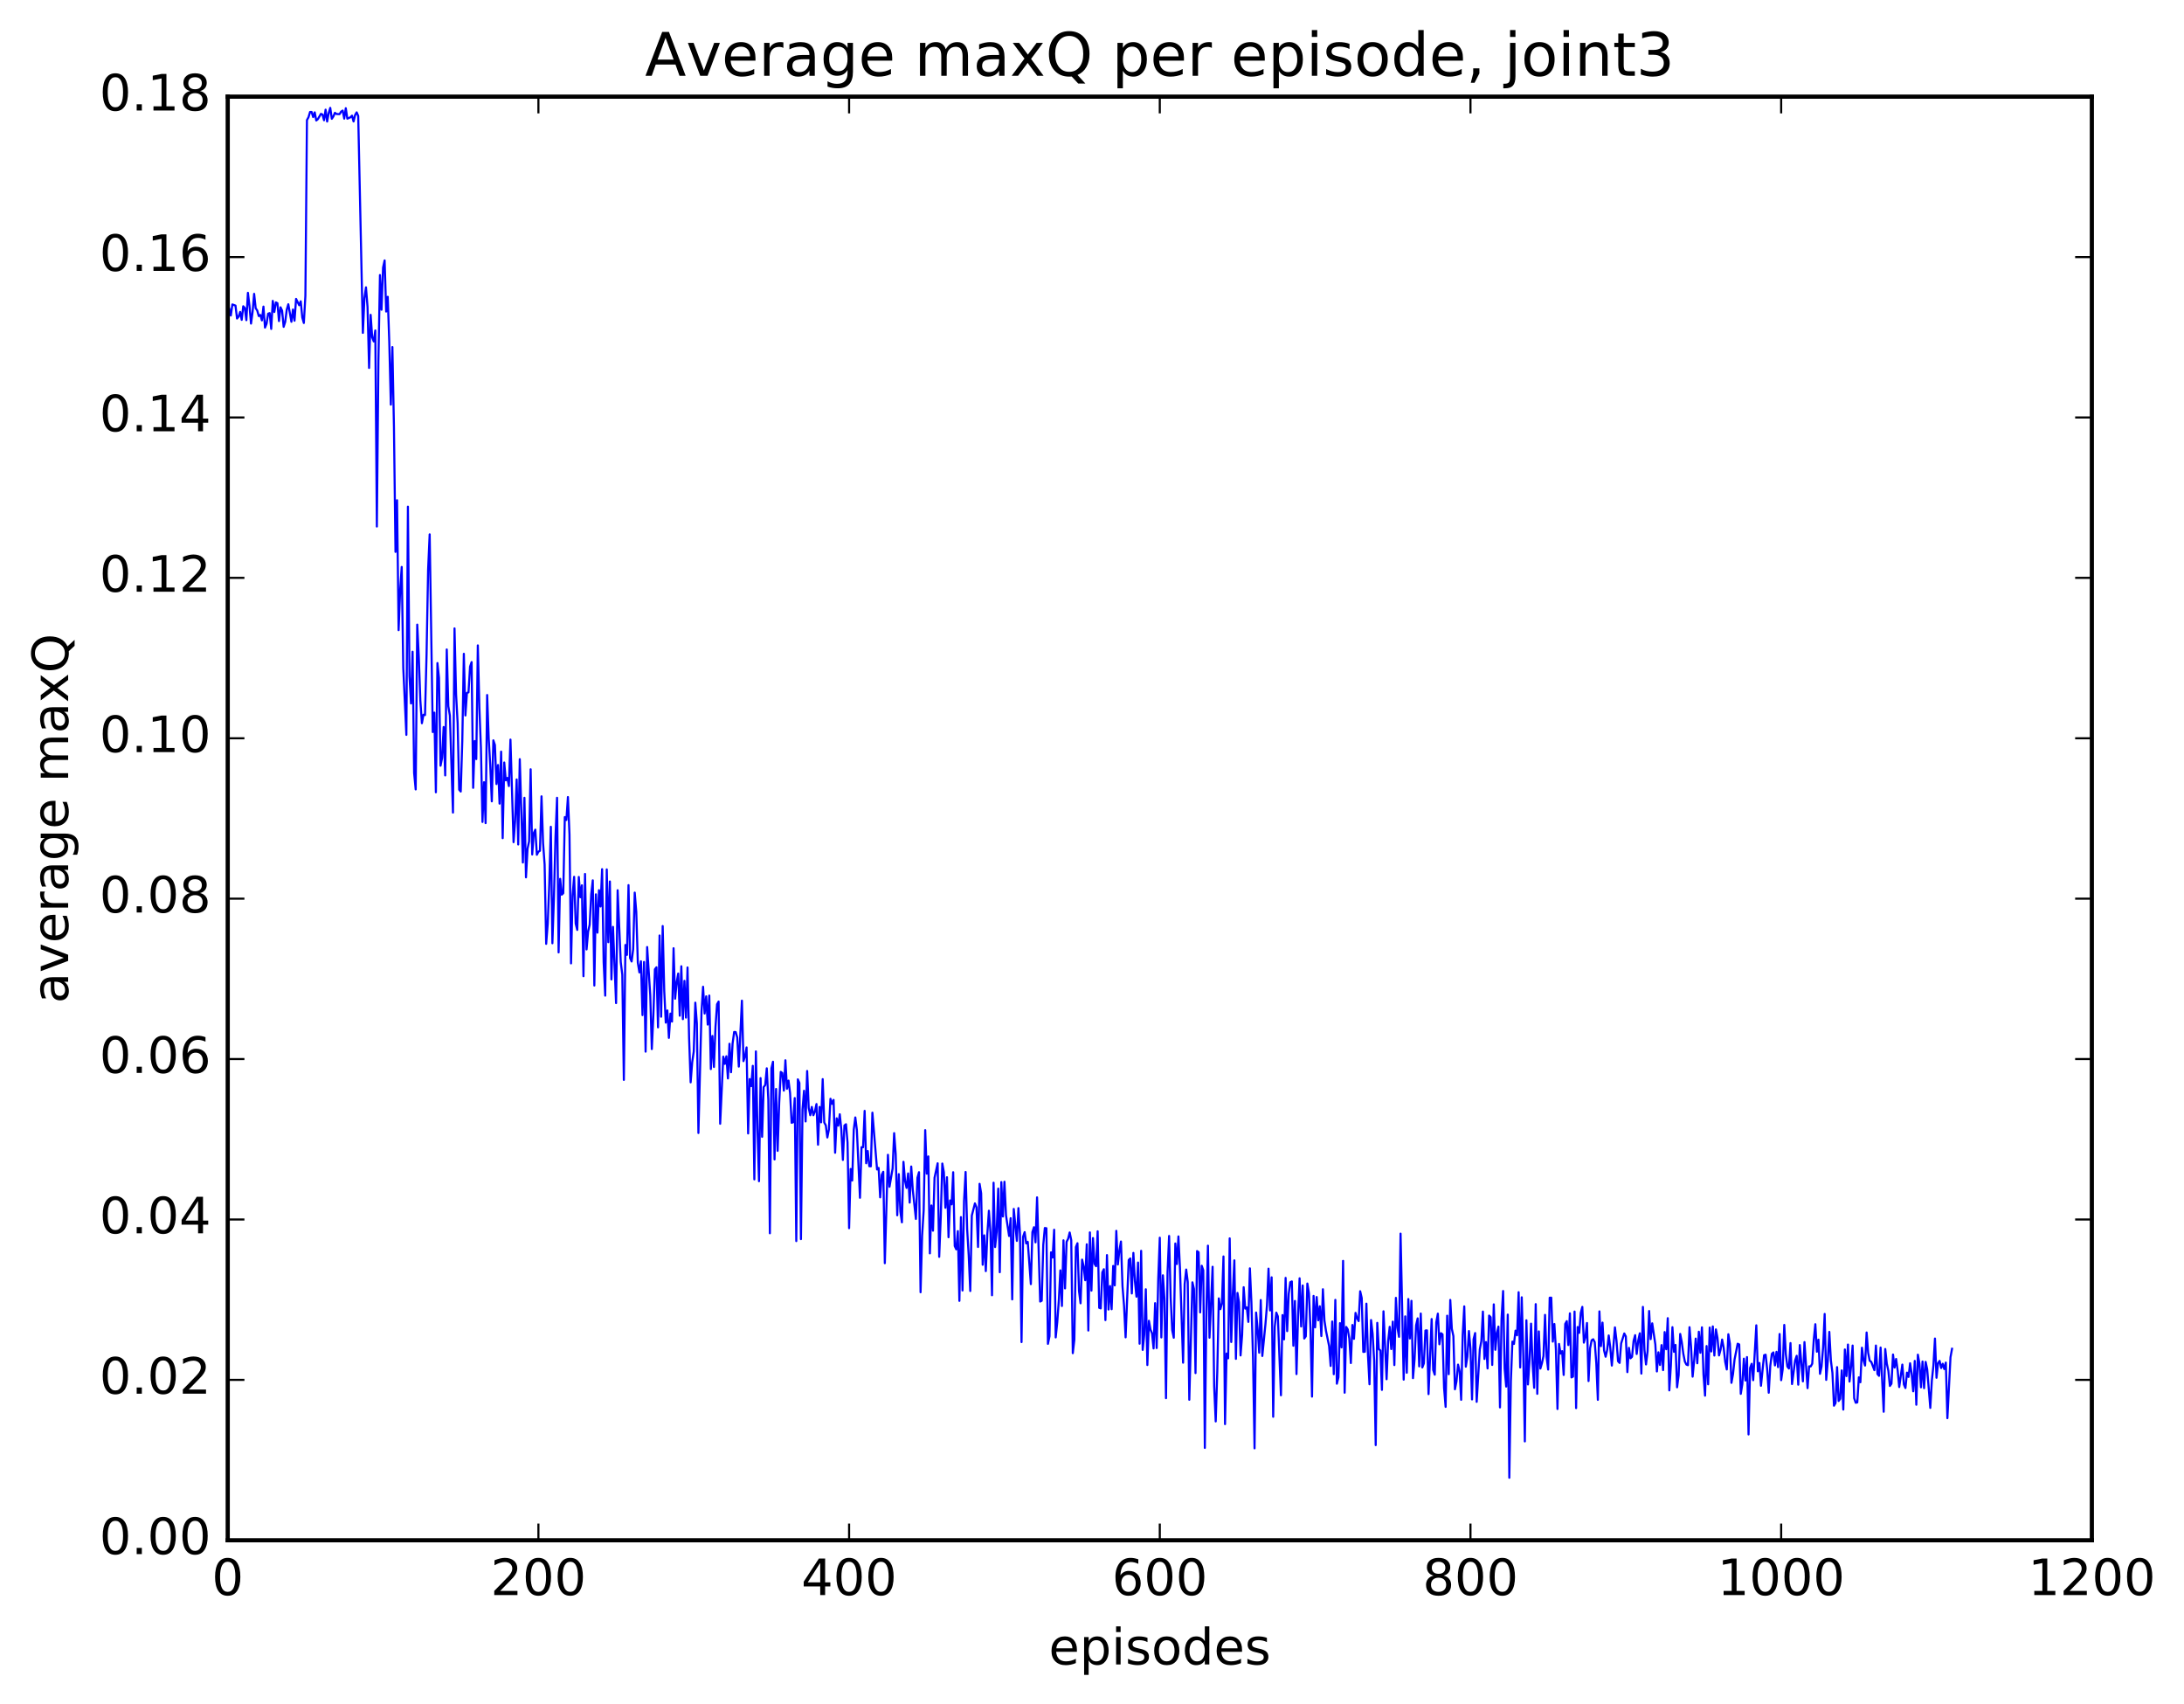 <?xml version="1.0" encoding="utf-8" standalone="no"?>
<!DOCTYPE svg PUBLIC "-//W3C//DTD SVG 1.1//EN"
  "http://www.w3.org/Graphics/SVG/1.1/DTD/svg11.dtd">
<!-- Created with matplotlib (http://matplotlib.org/) -->
<svg height="408pt" version="1.1" viewBox="0 0 523 408" width="523pt" xmlns="http://www.w3.org/2000/svg" xmlns:xlink="http://www.w3.org/1999/xlink">
 <defs>
  <style type="text/css">
*{stroke-linecap:butt;stroke-linejoin:round;stroke-miterlimit:100000;}
  </style>
 </defs>
 <g id="figure_1">
  <g id="patch_1">
   <path d="M 0 408.169 
L 523.403 408.169 
L 523.403 0 
L 0 0 
z
" style="fill:#ffffff;"/>
  </g>
  <g id="axes_1">
   <g id="patch_2">
    <path d="M 54.532 368.742 
L 500.933 368.742 
L 500.933 23.142 
L 54.532 23.142 
z
" style="fill:#ffffff;"/>
   </g>
   <g id="line2d_1">
    <path clip-path="url(#pa108e43a5f)" d="M 54.904 73.912 
L 55.276 75.532 
L 55.648 72.883 
L 56.392 73.156 
L 56.764 76.255 
L 57.136 75.814 
L 57.508 74.673 
L 57.88 76.576 
L 58.252 73.318 
L 58.624 73.743 
L 58.996 76.65 
L 59.368 70.104 
L 59.74 73.207 
L 60.112 77.465 
L 60.484 74.687 
L 60.856 70.346 
L 61.228 73.783 
L 61.6 74.338 
L 61.972 75.668 
L 62.344 75.403 
L 62.717 76.7 
L 63.089 73.399 
L 63.461 78.427 
L 63.833 77.501 
L 64.204 75.093 
L 64.576 74.96 
L 64.948 78.741 
L 65.32 72.034 
L 65.692 74.692 
L 66.064 72.397 
L 66.436 72.587 
L 66.808 76.865 
L 67.18 73.569 
L 67.552 74.369 
L 67.924 78.247 
L 68.296 77.068 
L 68.668 74.137 
L 69.04 72.842 
L 69.784 77.038 
L 70.156 74.097 
L 70.528 76.78 
L 70.9 71.559 
L 71.644 73.071 
L 72.016 72.136 
L 72.388 76.012 
L 72.76 77.322 
L 73.132 70.798 
L 73.504 28.748 
L 73.876 28.072 
L 74.249 26.807 
L 74.621 26.804 
L 74.993 28.022 
L 75.365 26.899 
L 75.737 28.847 
L 76.109 28.534 
L 76.853 27.26 
L 77.225 27.421 
L 77.597 28.788 
L 77.969 26.253 
L 78.341 29.095 
L 78.713 27.071 
L 79.085 25.825 
L 79.457 28.438 
L 79.829 27.887 
L 80.201 27.005 
L 80.573 27.291 
L 81.317 27.326 
L 81.689 26.72 
L 82.061 26.471 
L 82.433 28.399 
L 82.805 25.91 
L 83.177 28.41 
L 83.921 28.078 
L 84.293 27.69 
L 84.665 29.084 
L 85.037 27.528 
L 85.409 26.898 
L 85.781 27.747 
L 86.897 79.691 
L 87.269 71.372 
L 87.641 68.787 
L 88.013 73.482 
L 88.385 88.084 
L 88.757 75.371 
L 89.129 80.76 
L 89.501 81.742 
L 89.873 79.109 
L 90.245 126.05 
L 90.617 86.438 
L 90.989 65.845 
L 91.361 74.155 
L 91.733 64.057 
L 92.105 62.346 
L 92.477 74.586 
L 92.849 71.05 
L 93.221 81.908 
L 93.593 96.868 
L 93.965 83.087 
L 94.337 102.096 
L 94.709 132.122 
L 95.081 119.752 
L 95.453 150.861 
L 95.825 141.296 
L 96.197 135.725 
L 96.569 159.866 
L 97.312 175.925 
L 97.684 121.294 
L 98.056 161.843 
L 98.428 168.408 
L 98.8 156.029 
L 99.172 185.065 
L 99.544 188.988 
L 99.916 149.533 
L 100.288 157.224 
L 100.66 167.711 
L 101.032 173.141 
L 101.404 171.104 
L 101.776 171.188 
L 102.148 156.684 
L 102.52 136.332 
L 102.892 127.921 
L 103.636 175.252 
L 104.008 170.601 
L 104.38 189.674 
L 104.752 158.733 
L 105.124 162.294 
L 105.496 183.312 
L 105.868 181.437 
L 106.24 174.04 
L 106.612 185.631 
L 106.984 155.483 
L 107.356 169.052 
L 107.728 171.282 
L 108.472 194.528 
L 108.844 150.441 
L 109.216 166.232 
L 109.588 173.079 
L 109.96 189.057 
L 110.332 189.496 
L 110.704 177.398 
L 111.076 156.522 
L 111.448 171.282 
L 111.82 165.877 
L 112.192 165.748 
L 112.564 159.597 
L 112.936 158.5 
L 113.308 188.61 
L 113.68 177.409 
L 114.052 181.729 
L 114.424 154.509 
L 114.796 169.361 
L 115.168 179.047 
L 115.54 196.776 
L 115.912 187.255 
L 116.284 197.06 
L 116.656 166.386 
L 117.028 176.737 
L 117.4 183.216 
L 117.772 191.841 
L 118.144 177.238 
L 118.516 178.366 
L 118.888 187.702 
L 119.26 183.139 
L 119.632 192.39 
L 120.004 179.945 
L 120.376 200.658 
L 120.749 182.546 
L 121.121 186.807 
L 121.493 186.233 
L 121.865 188.181 
L 122.237 177.06 
L 122.981 201.619 
L 123.353 196.545 
L 123.725 186.602 
L 124.097 202.17 
L 124.469 181.746 
L 125.213 206.483 
L 125.585 190.99 
L 125.957 210.037 
L 126.329 203.185 
L 126.701 201.428 
L 127.073 184.168 
L 127.445 204.56 
L 127.817 199.452 
L 128.189 198.624 
L 128.56 204.629 
L 128.933 203.903 
L 129.304 203.677 
L 129.677 190.642 
L 130.048 201.807 
L 130.421 206.989 
L 130.792 225.96 
L 131.165 221.126 
L 131.536 211.581 
L 131.909 197.934 
L 132.28 225.819 
L 132.653 214.806 
L 133.024 200.355 
L 133.397 190.988 
L 133.768 228.006 
L 134.141 210.396 
L 134.512 214.185 
L 134.885 213.837 
L 135.256 195.609 
L 135.629 196.306 
L 136 190.811 
L 136.373 199.757 
L 136.744 230.634 
L 137.117 214.357 
L 137.488 209.914 
L 137.861 221.109 
L 138.232 222.623 
L 138.605 209.945 
L 138.976 214.808 
L 139.349 211.944 
L 139.72 233.705 
L 140.093 209.226 
L 140.464 227.295 
L 140.837 223.046 
L 141.208 221.377 
L 141.581 214.086 
L 141.952 210.753 
L 142.325 235.935 
L 142.696 214.106 
L 143.069 223.277 
L 143.44 213.111 
L 143.812 217.016 
L 144.185 208.079 
L 144.556 230.343 
L 144.929 238.357 
L 145.3 208.136 
L 145.673 225.561 
L 146.044 211.025 
L 146.417 234.47 
L 146.788 221.895 
L 147.532 240.143 
L 147.905 213.124 
L 148.649 230.296 
L 149.02 233.342 
L 149.393 258.523 
L 149.764 226.225 
L 150.137 228.597 
L 150.508 211.898 
L 150.881 229.346 
L 151.252 230.182 
L 151.625 227.225 
L 151.996 213.691 
L 152.369 218.315 
L 152.74 230.47 
L 153.113 232.795 
L 153.484 230.133 
L 153.857 243.018 
L 154.228 230.288 
L 154.601 251.766 
L 154.972 226.719 
L 155.716 238.251 
L 156.089 251.149 
L 156.46 243.016 
L 156.833 232.05 
L 157.204 231.569 
L 157.577 245.953 
L 157.948 223.957 
L 158.321 243.403 
L 158.692 221.694 
L 159.065 237.221 
L 159.436 244.817 
L 159.809 241.903 
L 160.18 248.469 
L 160.553 242.656 
L 160.924 244.574 
L 161.297 227.009 
L 161.668 239.086 
L 162.041 235.162 
L 162.412 233.067 
L 162.785 243.162 
L 163.156 231.326 
L 163.529 243.987 
L 163.9 234.817 
L 164.273 243.615 
L 164.644 231.612 
L 165.017 248.536 
L 165.388 259.113 
L 165.761 254.263 
L 166.132 251.731 
L 166.505 240.039 
L 166.876 245.032 
L 167.249 271.237 
L 167.993 242.119 
L 168.364 236.231 
L 168.737 242.641 
L 169.108 238.523 
L 169.481 245.286 
L 169.852 238.341 
L 170.225 255.936 
L 170.596 248.013 
L 170.969 255.436 
L 171.34 245.809 
L 171.713 240.423 
L 172.084 239.778 
L 172.457 269.027 
L 173.201 252.96 
L 173.572 254.699 
L 173.945 252.873 
L 174.316 258.178 
L 174.689 249.883 
L 175.06 256.693 
L 175.433 249.809 
L 175.804 247.054 
L 176.177 247.076 
L 176.548 248.39 
L 176.921 255.343 
L 177.665 239.559 
L 178.036 254.036 
L 178.409 252.835 
L 178.78 250.749 
L 179.153 271.35 
L 179.524 258.329 
L 179.897 260.026 
L 180.268 255.16 
L 180.641 282.349 
L 181.012 251.706 
L 181.385 270.096 
L 181.756 282.784 
L 182.129 258.098 
L 182.5 272.154 
L 182.873 260.26 
L 183.244 259.769 
L 183.617 255.751 
L 183.988 263.267 
L 184.361 295.243 
L 184.732 255.767 
L 185.105 254.181 
L 185.476 277.57 
L 185.849 260.697 
L 186.22 275.516 
L 186.593 264.028 
L 186.964 256.617 
L 187.337 256.883 
L 187.708 261.098 
L 188.081 253.831 
L 188.452 260.649 
L 188.825 258.693 
L 189.196 261.672 
L 189.569 268.806 
L 189.94 268.658 
L 190.312 262.883 
L 190.685 297.118 
L 191.056 258.394 
L 191.429 259.252 
L 191.8 296.644 
L 192.173 265.602 
L 192.544 261.128 
L 192.917 268.476 
L 193.288 256.397 
L 193.661 265.227 
L 194.032 266.984 
L 194.405 265.002 
L 194.776 266.983 
L 195.149 266.05 
L 195.52 264.306 
L 195.893 274.044 
L 196.264 264.999 
L 196.637 268.684 
L 197.008 258.344 
L 197.381 268.717 
L 197.752 269.417 
L 198.125 272.312 
L 198.496 270.402 
L 198.869 263.045 
L 199.24 264.268 
L 199.613 263.322 
L 199.984 275.969 
L 200.357 267.722 
L 200.728 269.486 
L 201.101 266.758 
L 201.472 270.453 
L 201.845 277.688 
L 202.216 269.438 
L 202.589 269.14 
L 202.96 273.529 
L 203.333 294.026 
L 203.704 279.853 
L 204.077 282.619 
L 204.448 270.449 
L 204.821 267.516 
L 205.192 270.518 
L 205.936 286.747 
L 206.309 274.64 
L 206.68 274.65 
L 207.053 265.943 
L 207.424 278.484 
L 207.797 275.548 
L 208.168 279.186 
L 208.541 279.218 
L 208.912 266.375 
L 210.029 279.972 
L 210.4 279.597 
L 210.773 286.645 
L 211.144 281.264 
L 211.517 280.522 
L 211.888 302.41 
L 212.632 276.459 
L 213.005 284.112 
L 213.749 279.758 
L 214.12 271.276 
L 214.493 276.334 
L 214.864 290.938 
L 215.237 281.092 
L 215.608 290.062 
L 215.981 292.63 
L 216.352 278.141 
L 216.725 282.687 
L 217.096 284.396 
L 217.469 280.922 
L 217.84 287.905 
L 218.213 279.266 
L 218.584 284.865 
L 219.328 291.812 
L 219.701 281.966 
L 220.072 280.62 
L 220.445 309.368 
L 220.816 295.841 
L 221.189 289.853 
L 221.56 270.554 
L 221.933 280.984 
L 222.304 276.844 
L 222.677 300.054 
L 223.048 288.585 
L 223.421 294.63 
L 223.792 281.959 
L 224.536 278.493 
L 224.909 300.889 
L 225.28 291.439 
L 225.653 278.547 
L 226.024 280.624 
L 226.397 289.141 
L 226.768 281.827 
L 227.141 296.195 
L 227.512 287.385 
L 227.885 288.322 
L 228.256 280.629 
L 228.629 298.298 
L 229 299.102 
L 229.373 294.732 
L 229.744 311.426 
L 230.117 291.378 
L 230.488 308.943 
L 230.861 287.478 
L 231.232 280.567 
L 231.605 294.291 
L 231.976 300.547 
L 232.349 309.068 
L 232.72 291.014 
L 233.464 288.094 
L 233.837 289.036 
L 234.208 298.524 
L 234.581 283.406 
L 234.952 285.659 
L 235.325 302.788 
L 235.696 295.735 
L 236.069 304.306 
L 236.44 295.36 
L 236.812 289.848 
L 237.185 295.024 
L 237.556 310.085 
L 237.929 283.146 
L 238.3 298.545 
L 238.673 294.848 
L 239.044 284.556 
L 239.417 304.569 
L 239.788 282.994 
L 240.161 291.236 
L 240.532 282.912 
L 240.905 290.947 
L 241.649 295.904 
L 242.02 291.635 
L 242.393 311.076 
L 242.764 289.424 
L 243.508 297.072 
L 243.881 289.221 
L 244.252 295.496 
L 244.625 321.298 
L 244.996 296.088 
L 245.369 294.971 
L 245.74 297.681 
L 246.113 297.306 
L 246.857 307.421 
L 247.228 294.962 
L 247.601 293.793 
L 247.972 297.424 
L 248.345 286.651 
L 249.089 311.594 
L 249.46 311.395 
L 249.833 297.993 
L 250.204 293.986 
L 250.577 294.038 
L 250.948 321.719 
L 251.321 319.908 
L 251.692 299.811 
L 252.065 301.055 
L 252.436 294.402 
L 252.809 320.176 
L 253.18 316.537 
L 253.553 311.378 
L 253.924 304.13 
L 254.297 312.655 
L 254.668 296.927 
L 255.041 308.445 
L 255.412 297.29 
L 255.785 296.56 
L 256.156 295.052 
L 256.529 296.891 
L 256.901 323.951 
L 257.272 320.727 
L 257.644 298.557 
L 258.017 297.632 
L 258.389 309.061 
L 258.76 312.009 
L 259.132 301.551 
L 259.505 303.241 
L 259.877 306.492 
L 260.248 297.888 
L 260.62 318.531 
L 260.993 295.035 
L 261.365 308.976 
L 261.736 296.39 
L 262.108 302.571 
L 262.481 303.136 
L 262.853 294.769 
L 263.224 313.088 
L 263.596 313.231 
L 263.969 304.624 
L 264.341 303.85 
L 264.712 316.034 
L 265.084 300.464 
L 265.457 313.503 
L 265.829 307.886 
L 266.2 313.43 
L 266.572 303.066 
L 266.945 307.724 
L 267.317 294.665 
L 267.688 302.723 
L 268.06 299.358 
L 268.433 297.215 
L 268.805 307.926 
L 269.176 312.635 
L 269.548 320.162 
L 270.293 301.652 
L 270.664 301.27 
L 271.036 309.655 
L 271.409 299.949 
L 271.781 306.695 
L 272.152 310.429 
L 272.524 302.253 
L 272.897 321.688 
L 273.269 299.45 
L 273.64 323.166 
L 274.012 319.526 
L 274.385 308.653 
L 274.757 326.789 
L 275.128 316.199 
L 275.5 318.293 
L 275.873 319.181 
L 276.245 322.816 
L 276.616 311.974 
L 276.988 322.722 
L 277.361 306.22 
L 277.733 296.308 
L 278.104 320.184 
L 278.476 305.306 
L 278.849 310.941 
L 279.221 334.722 
L 279.592 304.584 
L 279.964 295.888 
L 280.337 310.693 
L 280.709 318.44 
L 281.08 320.256 
L 281.452 297.697 
L 281.825 302.612 
L 282.197 296.004 
L 282.568 303.714 
L 283.312 326.229 
L 283.685 307.415 
L 284.057 303.929 
L 284.428 306.875 
L 284.8 335.104 
L 285.545 306.986 
L 285.916 308.564 
L 286.288 328.717 
L 286.661 299.509 
L 287.033 299.792 
L 287.404 314.19 
L 287.776 303.023 
L 288.149 304.113 
L 288.521 346.628 
L 288.892 313.87 
L 289.264 298.214 
L 289.637 320.245 
L 290.38 303.262 
L 290.752 331.894 
L 291.125 340.29 
L 291.497 328.44 
L 291.868 310.836 
L 292.24 313.414 
L 292.613 312.017 
L 292.985 300.798 
L 293.356 340.937 
L 293.728 324.038 
L 294.101 325.186 
L 294.473 296.468 
L 294.844 321.28 
L 295.216 309.74 
L 295.589 301.73 
L 295.961 325.315 
L 296.332 309.532 
L 296.704 311.767 
L 297.077 324.492 
L 297.449 319.6 
L 297.82 308.161 
L 298.192 313.285 
L 298.565 312.981 
L 298.937 316.46 
L 299.308 303.641 
L 299.68 311.954 
L 300.053 324.799 
L 300.425 346.733 
L 300.796 314.227 
L 301.168 318.179 
L 301.541 323.841 
L 301.913 311.231 
L 302.284 324.625 
L 303.029 317.064 
L 303.401 312.46 
L 303.772 303.709 
L 304.144 313.723 
L 304.517 305.795 
L 304.889 339.176 
L 305.26 317.65 
L 305.632 314.245 
L 306.005 315.144 
L 306.748 334.031 
L 307.12 314.829 
L 307.493 320.646 
L 307.865 305.93 
L 308.236 318.672 
L 308.608 309.752 
L 308.981 306.967 
L 309.353 306.768 
L 309.724 322.172 
L 310.096 311.447 
L 310.469 328.958 
L 310.841 315.074 
L 311.212 306.029 
L 311.584 317.561 
L 311.957 307.751 
L 312.329 320.442 
L 312.7 319.916 
L 313.072 307.283 
L 313.445 309.596 
L 313.817 317.991 
L 314.188 334.349 
L 314.56 310.239 
L 314.933 317.775 
L 315.305 310.507 
L 315.676 316.094 
L 316.048 312.719 
L 316.421 319.855 
L 316.793 308.644 
L 317.164 316.128 
L 317.536 318.615 
L 318.281 322.245 
L 318.652 327.008 
L 319.024 316.37 
L 319.397 328.985 
L 319.769 311.193 
L 320.14 331.262 
L 320.512 329.729 
L 320.885 316.76 
L 321.257 322.573 
L 321.628 301.851 
L 322 333.417 
L 322.373 317.673 
L 322.745 318.264 
L 323.116 320.421 
L 323.488 326.318 
L 323.861 317.2 
L 324.233 320.519 
L 324.604 314.301 
L 324.976 315.57 
L 325.349 316.27 
L 325.721 309.126 
L 326.092 310.755 
L 326.464 323.653 
L 326.837 323.611 
L 327.209 312.092 
L 327.58 324.371 
L 327.952 331.398 
L 328.325 316.02 
L 328.697 319.283 
L 329.068 325.755 
L 329.44 345.962 
L 329.812 316.694 
L 330.185 322.959 
L 330.557 323.296 
L 330.928 332.741 
L 331.3 313.924 
L 332.045 330.191 
L 332.416 321.112 
L 332.788 317.644 
L 333.161 322.968 
L 333.533 316.395 
L 333.904 326.802 
L 334.276 310.707 
L 334.649 317.851 
L 335.021 320.039 
L 335.392 295.326 
L 336.137 330.284 
L 336.509 315.138 
L 336.88 328.637 
L 337.252 310.994 
L 337.625 320.431 
L 337.997 311.422 
L 338.368 329.93 
L 338.74 325.458 
L 339.113 317.28 
L 339.485 315.616 
L 339.856 327.108 
L 340.228 314.462 
L 340.601 327.37 
L 340.973 326.388 
L 341.344 318.53 
L 341.716 318.487 
L 342.089 333.754 
L 342.832 315.774 
L 343.204 327.975 
L 343.577 329.103 
L 343.949 316.541 
L 344.32 314.489 
L 344.692 321.822 
L 345.065 319.162 
L 345.437 319.44 
L 345.808 332.254 
L 346.18 336.81 
L 346.553 314.978 
L 346.925 328.988 
L 347.296 311.205 
L 347.668 318.11 
L 348.041 319.862 
L 348.413 332.594 
L 348.784 330.693 
L 349.156 326.69 
L 349.529 328.291 
L 349.901 335.118 
L 350.272 319.591 
L 350.644 312.748 
L 351.017 327.187 
L 351.389 324.786 
L 351.76 318.649 
L 352.132 322.925 
L 352.505 335.024 
L 352.877 320.594 
L 353.248 319.131 
L 353.62 335.6 
L 354.365 323.044 
L 354.736 321.058 
L 355.108 313.992 
L 355.481 325.339 
L 355.853 321.285 
L 356.224 327.608 
L 356.596 314.948 
L 356.969 315.342 
L 357.341 326.769 
L 357.712 312.263 
L 358.084 323.149 
L 358.457 319.134 
L 358.829 317.589 
L 359.2 336.935 
L 359.572 315.714 
L 359.945 309.067 
L 360.317 327.627 
L 360.688 331.948 
L 361.06 314.716 
L 361.433 353.779 
L 361.805 330.64 
L 362.176 321.181 
L 362.548 321.745 
L 362.921 318.557 
L 363.293 319.672 
L 363.664 309.355 
L 364.036 327.37 
L 364.409 310.575 
L 364.781 324.709 
L 365.152 345.077 
L 365.524 316.08 
L 365.897 331.44 
L 366.269 325.8 
L 366.64 316.882 
L 367.012 326.566 
L 367.385 332.243 
L 367.757 312.208 
L 368.128 333.685 
L 368.5 318.737 
L 368.873 327.637 
L 369.245 326.357 
L 369.616 324.633 
L 369.988 314.781 
L 370.361 324.878 
L 370.733 327.878 
L 371.104 310.676 
L 371.476 310.663 
L 371.849 321.184 
L 372.221 316.957 
L 372.592 323.031 
L 372.964 337.315 
L 373.337 321.741 
L 373.709 324.051 
L 374.08 323.459 
L 374.452 329.167 
L 374.825 316.942 
L 375.197 316.285 
L 375.568 322.008 
L 375.94 314.418 
L 376.312 329.757 
L 376.685 329.56 
L 377.057 313.989 
L 377.428 337.102 
L 377.8 317.683 
L 378.173 319.094 
L 378.545 314.294 
L 378.916 312.87 
L 379.288 321.427 
L 379.661 320.076 
L 380.033 316.726 
L 380.404 330.626 
L 380.776 322.792 
L 381.149 320.866 
L 381.521 320.62 
L 381.892 321.324 
L 382.264 326.378 
L 382.637 335.122 
L 383.009 313.947 
L 383.38 322.265 
L 383.752 316.634 
L 384.125 323.298 
L 384.497 324.804 
L 384.868 323.186 
L 385.24 319.711 
L 385.613 322.69 
L 385.985 326.92 
L 386.728 317.777 
L 387.101 320.967 
L 387.473 325.885 
L 387.844 326.287 
L 388.216 321.609 
L 388.961 319.232 
L 389.332 319.941 
L 389.704 328.494 
L 390.077 322.677 
L 390.449 325.182 
L 390.82 324.819 
L 391.192 321.011 
L 391.565 319.639 
L 391.937 324.149 
L 392.308 320.923 
L 392.68 319.192 
L 393.053 328.841 
L 393.425 312.873 
L 393.796 323.144 
L 394.168 326.654 
L 394.541 323.535 
L 394.913 313.857 
L 395.284 320.596 
L 395.656 316.806 
L 396.401 321.866 
L 396.772 328.326 
L 397.144 323.746 
L 397.517 326.779 
L 397.889 322.019 
L 398.26 328.011 
L 398.632 318.896 
L 399.005 323.01 
L 399.377 315.571 
L 399.748 332.86 
L 400.12 326.897 
L 400.493 317.727 
L 400.865 323.629 
L 401.236 321.976 
L 401.608 332.125 
L 401.981 329.245 
L 402.353 319.346 
L 402.724 321.265 
L 403.096 324.052 
L 403.469 325.939 
L 403.841 326.687 
L 404.212 326.832 
L 404.584 317.733 
L 404.957 322.431 
L 405.329 329.572 
L 405.7 325.683 
L 406.072 320.461 
L 406.445 326.37 
L 406.817 318.817 
L 407.188 323.853 
L 407.56 317.763 
L 407.933 329.071 
L 408.305 334.118 
L 408.676 322.244 
L 409.048 331.404 
L 409.421 317.821 
L 409.793 323.546 
L 410.164 317.544 
L 410.536 324.516 
L 410.909 318.26 
L 411.281 320.276 
L 411.652 324.491 
L 412.024 323.112 
L 412.397 320.686 
L 412.769 322.686 
L 413.14 326.054 
L 413.512 327.848 
L 413.885 319.417 
L 414.257 321.696 
L 414.628 331.055 
L 415 328.969 
L 415.373 325.454 
L 416.116 321.685 
L 416.488 321.866 
L 416.861 333.69 
L 417.233 331.363 
L 417.604 325.263 
L 417.976 330.5 
L 418.349 324.887 
L 418.721 343.404 
L 419.092 327.492 
L 419.464 326.498 
L 419.837 330.417 
L 420.58 317.277 
L 420.952 328.29 
L 421.325 326.29 
L 421.697 331.755 
L 422.44 324.443 
L 422.812 324.316 
L 423.185 327.821 
L 423.557 333.423 
L 423.928 326.97 
L 424.3 324.109 
L 424.673 323.768 
L 425.045 326.882 
L 425.416 323.624 
L 425.788 327.293 
L 426.161 319.366 
L 426.533 330.418 
L 426.904 327.76 
L 427.276 317.189 
L 427.649 324.195 
L 428.021 327.159 
L 428.392 327.631 
L 428.764 321.534 
L 429.137 331.349 
L 429.88 325.685 
L 430.252 324.577 
L 430.625 331.495 
L 430.997 322.012 
L 431.74 330.702 
L 432.113 321.298 
L 432.856 332.327 
L 433.228 327.102 
L 433.601 327.132 
L 433.973 326.471 
L 434.344 320.682 
L 434.716 317.014 
L 435.089 323.607 
L 435.461 320.711 
L 435.832 328.896 
L 436.204 327.144 
L 436.577 322.6 
L 436.949 314.564 
L 437.32 330.347 
L 437.692 325.972 
L 438.065 318.856 
L 438.437 325.685 
L 438.808 328.657 
L 439.18 336.53 
L 439.553 335.9 
L 439.925 327.291 
L 440.296 335.399 
L 440.668 334.879 
L 441.041 328.077 
L 441.413 337.45 
L 441.784 323.067 
L 442.156 329.44 
L 442.529 321.884 
L 442.901 330.747 
L 443.272 327.172 
L 443.644 322.127 
L 444.017 334.737 
L 444.389 335.823 
L 444.76 335.744 
L 445.132 329.741 
L 445.505 330.913 
L 445.877 322.646 
L 446.248 325.642 
L 446.62 326.91 
L 446.993 318.997 
L 447.365 323.856 
L 447.736 325.757 
L 448.108 326.032 
L 448.853 328.023 
L 449.224 322.123 
L 449.596 328.935 
L 449.969 329.377 
L 450.341 322.597 
L 451.084 337.98 
L 451.457 322.956 
L 451.829 326.439 
L 452.2 328.176 
L 452.572 331.802 
L 452.945 331.256 
L 453.317 324.277 
L 453.688 327.398 
L 454.06 325.337 
L 454.433 328.115 
L 454.805 332.062 
L 455.548 326.684 
L 455.921 331.432 
L 456.293 332.296 
L 456.664 328.604 
L 457.036 329.64 
L 457.409 326.36 
L 457.781 328.862 
L 458.152 333.082 
L 458.524 325.801 
L 458.897 336.296 
L 459.269 324.311 
L 459.64 326.424 
L 460.012 332.126 
L 460.385 325.947 
L 460.757 332.332 
L 461.128 326.039 
L 461.5 327.798 
L 462.245 337.054 
L 462.616 330.525 
L 462.988 326.948 
L 463.361 320.45 
L 463.733 329.844 
L 464.104 326.342 
L 464.476 325.799 
L 464.849 327.506 
L 465.221 326.483 
L 465.592 327.749 
L 465.964 326.203 
L 466.337 339.511 
L 467.08 324.925 
L 467.452 322.898 
L 467.452 322.898 
" style="fill:none;stroke:#0000ff;stroke-linecap:square;stroke-width:0.5;"/>
   </g>
   <g id="patch_3">
    <path d="M 54.532 368.742 
L 54.532 23.142 
" style="fill:none;stroke:#000000;stroke-linecap:square;stroke-linejoin:miter;"/>
   </g>
   <g id="patch_4">
    <path d="M 54.532 368.742 
L 500.933 368.742 
" style="fill:none;stroke:#000000;stroke-linecap:square;stroke-linejoin:miter;"/>
   </g>
   <g id="patch_5">
    <path d="M 500.933 368.742 
L 500.933 23.142 
" style="fill:none;stroke:#000000;stroke-linecap:square;stroke-linejoin:miter;"/>
   </g>
   <g id="patch_6">
    <path d="M 54.532 23.142 
L 500.933 23.142 
" style="fill:none;stroke:#000000;stroke-linecap:square;stroke-linejoin:miter;"/>
   </g>
   <g id="matplotlib.axis_1">
    <g id="xtick_1">
     <g id="line2d_2">
      <defs>
       <path d="M 0 0 
L 0 -4 
" id="m0733f6509c" style="stroke:#000000;stroke-width:0.5;"/>
      </defs>
      <g>
       <use style="stroke:#000000;stroke-width:0.5;" x="54.532" xlink:href="#m0733f6509c" y="368.742"/>
      </g>
     </g>
     <g id="line2d_3">
      <defs>
       <path d="M 0 0 
L 0 4 
" id="mf2727a1df8" style="stroke:#000000;stroke-width:0.5;"/>
      </defs>
      <g>
       <use style="stroke:#000000;stroke-width:0.5;" x="54.532" xlink:href="#mf2727a1df8" y="23.142"/>
      </g>
     </g>
     <g id="text_1">
      <!-- 0 -->
      <defs>
       <path d="M 31.781 66.406 
Q 24.172 66.406 20.328 58.906 
Q 16.5 51.422 16.5 36.375 
Q 16.5 21.391 20.328 13.891 
Q 24.172 6.391 31.781 6.391 
Q 39.453 6.391 43.281 13.891 
Q 47.125 21.391 47.125 36.375 
Q 47.125 51.422 43.281 58.906 
Q 39.453 66.406 31.781 66.406 
M 31.781 74.219 
Q 44.047 74.219 50.516 64.516 
Q 56.984 54.828 56.984 36.375 
Q 56.984 17.969 50.516 8.266 
Q 44.047 -1.422 31.781 -1.422 
Q 19.531 -1.422 13.062 8.266 
Q 6.594 17.969 6.594 36.375 
Q 6.594 54.828 13.062 64.516 
Q 19.531 74.219 31.781 74.219 
" id="BitstreamVeraSans-Roman-30"/>
      </defs>
      <g transform="translate(50.715 381.86)scale(0.12 -0.12)">
       <use xlink:href="#BitstreamVeraSans-Roman-30"/>
      </g>
     </g>
    </g>
    <g id="xtick_2">
     <g id="line2d_4">
      <g>
       <use style="stroke:#000000;stroke-width:0.5;" x="128.933" xlink:href="#m0733f6509c" y="368.742"/>
      </g>
     </g>
     <g id="line2d_5">
      <g>
       <use style="stroke:#000000;stroke-width:0.5;" x="128.933" xlink:href="#mf2727a1df8" y="23.142"/>
      </g>
     </g>
     <g id="text_2">
      <!-- 200 -->
      <defs>
       <path d="M 19.188 8.297 
L 53.609 8.297 
L 53.609 0 
L 7.328 0 
L 7.328 8.297 
Q 12.938 14.109 22.625 23.891 
Q 32.328 33.688 34.812 36.531 
Q 39.547 41.844 41.422 45.531 
Q 43.312 49.219 43.312 52.781 
Q 43.312 58.594 39.234 62.25 
Q 35.156 65.922 28.609 65.922 
Q 23.969 65.922 18.812 64.312 
Q 13.672 62.703 7.812 59.422 
L 7.812 69.391 
Q 13.766 71.781 18.938 73 
Q 24.125 74.219 28.422 74.219 
Q 39.75 74.219 46.484 68.547 
Q 53.219 62.891 53.219 53.422 
Q 53.219 48.922 51.531 44.891 
Q 49.859 40.875 45.406 35.406 
Q 44.188 33.984 37.641 27.219 
Q 31.109 20.453 19.188 8.297 
" id="BitstreamVeraSans-Roman-32"/>
      </defs>
      <g transform="translate(117.48 381.86)scale(0.12 -0.12)">
       <use xlink:href="#BitstreamVeraSans-Roman-32"/>
       <use x="63.623" xlink:href="#BitstreamVeraSans-Roman-30"/>
       <use x="127.246" xlink:href="#BitstreamVeraSans-Roman-30"/>
      </g>
     </g>
    </g>
    <g id="xtick_3">
     <g id="line2d_6">
      <g>
       <use style="stroke:#000000;stroke-width:0.5;" x="203.333" xlink:href="#m0733f6509c" y="368.742"/>
      </g>
     </g>
     <g id="line2d_7">
      <g>
       <use style="stroke:#000000;stroke-width:0.5;" x="203.333" xlink:href="#mf2727a1df8" y="23.142"/>
      </g>
     </g>
     <g id="text_3">
      <!-- 400 -->
      <defs>
       <path d="M 37.797 64.312 
L 12.891 25.391 
L 37.797 25.391 
z
M 35.203 72.906 
L 47.609 72.906 
L 47.609 25.391 
L 58.016 25.391 
L 58.016 17.188 
L 47.609 17.188 
L 47.609 0 
L 37.797 0 
L 37.797 17.188 
L 4.891 17.188 
L 4.891 26.703 
z
" id="BitstreamVeraSans-Roman-34"/>
      </defs>
      <g transform="translate(191.88 381.86)scale(0.12 -0.12)">
       <use xlink:href="#BitstreamVeraSans-Roman-34"/>
       <use x="63.623" xlink:href="#BitstreamVeraSans-Roman-30"/>
       <use x="127.246" xlink:href="#BitstreamVeraSans-Roman-30"/>
      </g>
     </g>
    </g>
    <g id="xtick_4">
     <g id="line2d_8">
      <g>
       <use style="stroke:#000000;stroke-width:0.5;" x="277.733" xlink:href="#m0733f6509c" y="368.742"/>
      </g>
     </g>
     <g id="line2d_9">
      <g>
       <use style="stroke:#000000;stroke-width:0.5;" x="277.733" xlink:href="#mf2727a1df8" y="23.142"/>
      </g>
     </g>
     <g id="text_4">
      <!-- 600 -->
      <defs>
       <path d="M 33.016 40.375 
Q 26.375 40.375 22.484 35.828 
Q 18.609 31.297 18.609 23.391 
Q 18.609 15.531 22.484 10.953 
Q 26.375 6.391 33.016 6.391 
Q 39.656 6.391 43.531 10.953 
Q 47.406 15.531 47.406 23.391 
Q 47.406 31.297 43.531 35.828 
Q 39.656 40.375 33.016 40.375 
M 52.594 71.297 
L 52.594 62.312 
Q 48.875 64.062 45.094 64.984 
Q 41.312 65.922 37.594 65.922 
Q 27.828 65.922 22.672 59.328 
Q 17.531 52.734 16.797 39.406 
Q 19.672 43.656 24.016 45.922 
Q 28.375 48.188 33.594 48.188 
Q 44.578 48.188 50.953 41.516 
Q 57.328 34.859 57.328 23.391 
Q 57.328 12.156 50.688 5.359 
Q 44.047 -1.422 33.016 -1.422 
Q 20.359 -1.422 13.672 8.266 
Q 6.984 17.969 6.984 36.375 
Q 6.984 53.656 15.188 63.938 
Q 23.391 74.219 37.203 74.219 
Q 40.922 74.219 44.703 73.484 
Q 48.484 72.75 52.594 71.297 
" id="BitstreamVeraSans-Roman-36"/>
      </defs>
      <g transform="translate(266.28 381.86)scale(0.12 -0.12)">
       <use xlink:href="#BitstreamVeraSans-Roman-36"/>
       <use x="63.623" xlink:href="#BitstreamVeraSans-Roman-30"/>
       <use x="127.246" xlink:href="#BitstreamVeraSans-Roman-30"/>
      </g>
     </g>
    </g>
    <g id="xtick_5">
     <g id="line2d_10">
      <g>
       <use style="stroke:#000000;stroke-width:0.5;" x="352.132" xlink:href="#m0733f6509c" y="368.742"/>
      </g>
     </g>
     <g id="line2d_11">
      <g>
       <use style="stroke:#000000;stroke-width:0.5;" x="352.132" xlink:href="#mf2727a1df8" y="23.142"/>
      </g>
     </g>
     <g id="text_5">
      <!-- 800 -->
      <defs>
       <path d="M 31.781 34.625 
Q 24.75 34.625 20.719 30.859 
Q 16.703 27.094 16.703 20.516 
Q 16.703 13.922 20.719 10.156 
Q 24.75 6.391 31.781 6.391 
Q 38.812 6.391 42.859 10.172 
Q 46.922 13.969 46.922 20.516 
Q 46.922 27.094 42.891 30.859 
Q 38.875 34.625 31.781 34.625 
M 21.922 38.812 
Q 15.578 40.375 12.031 44.719 
Q 8.5 49.078 8.5 55.328 
Q 8.5 64.062 14.719 69.141 
Q 20.953 74.219 31.781 74.219 
Q 42.672 74.219 48.875 69.141 
Q 55.078 64.062 55.078 55.328 
Q 55.078 49.078 51.531 44.719 
Q 48 40.375 41.703 38.812 
Q 48.828 37.156 52.797 32.312 
Q 56.781 27.484 56.781 20.516 
Q 56.781 9.906 50.312 4.234 
Q 43.844 -1.422 31.781 -1.422 
Q 19.734 -1.422 13.25 4.234 
Q 6.781 9.906 6.781 20.516 
Q 6.781 27.484 10.781 32.312 
Q 14.797 37.156 21.922 38.812 
M 18.312 54.391 
Q 18.312 48.734 21.844 45.562 
Q 25.391 42.391 31.781 42.391 
Q 38.141 42.391 41.719 45.562 
Q 45.312 48.734 45.312 54.391 
Q 45.312 60.062 41.719 63.234 
Q 38.141 66.406 31.781 66.406 
Q 25.391 66.406 21.844 63.234 
Q 18.312 60.062 18.312 54.391 
" id="BitstreamVeraSans-Roman-38"/>
      </defs>
      <g transform="translate(340.68 381.86)scale(0.12 -0.12)">
       <use xlink:href="#BitstreamVeraSans-Roman-38"/>
       <use x="63.623" xlink:href="#BitstreamVeraSans-Roman-30"/>
       <use x="127.246" xlink:href="#BitstreamVeraSans-Roman-30"/>
      </g>
     </g>
    </g>
    <g id="xtick_6">
     <g id="line2d_12">
      <g>
       <use style="stroke:#000000;stroke-width:0.5;" x="426.533" xlink:href="#m0733f6509c" y="368.742"/>
      </g>
     </g>
     <g id="line2d_13">
      <g>
       <use style="stroke:#000000;stroke-width:0.5;" x="426.533" xlink:href="#mf2727a1df8" y="23.142"/>
      </g>
     </g>
     <g id="text_6">
      <!-- 1000 -->
      <defs>
       <path d="M 12.406 8.297 
L 28.516 8.297 
L 28.516 63.922 
L 10.984 60.406 
L 10.984 69.391 
L 28.422 72.906 
L 38.281 72.906 
L 38.281 8.297 
L 54.391 8.297 
L 54.391 0 
L 12.406 0 
z
" id="BitstreamVeraSans-Roman-31"/>
      </defs>
      <g transform="translate(411.262 381.86)scale(0.12 -0.12)">
       <use xlink:href="#BitstreamVeraSans-Roman-31"/>
       <use x="63.623" xlink:href="#BitstreamVeraSans-Roman-30"/>
       <use x="127.246" xlink:href="#BitstreamVeraSans-Roman-30"/>
       <use x="190.869" xlink:href="#BitstreamVeraSans-Roman-30"/>
      </g>
     </g>
    </g>
    <g id="xtick_7">
     <g id="line2d_14">
      <g>
       <use style="stroke:#000000;stroke-width:0.5;" x="500.933" xlink:href="#m0733f6509c" y="368.742"/>
      </g>
     </g>
     <g id="line2d_15">
      <g>
       <use style="stroke:#000000;stroke-width:0.5;" x="500.933" xlink:href="#mf2727a1df8" y="23.142"/>
      </g>
     </g>
     <g id="text_7">
      <!-- 1200 -->
      <g transform="translate(485.663 381.86)scale(0.12 -0.12)">
       <use xlink:href="#BitstreamVeraSans-Roman-31"/>
       <use x="63.623" xlink:href="#BitstreamVeraSans-Roman-32"/>
       <use x="127.246" xlink:href="#BitstreamVeraSans-Roman-30"/>
       <use x="190.869" xlink:href="#BitstreamVeraSans-Roman-30"/>
      </g>
     </g>
    </g>
    <g id="text_8">
     <!-- episodes -->
     <defs>
      <path d="M 45.406 46.391 
L 45.406 75.984 
L 54.391 75.984 
L 54.391 0 
L 45.406 0 
L 45.406 8.203 
Q 42.578 3.328 38.25 0.953 
Q 33.938 -1.422 27.875 -1.422 
Q 17.969 -1.422 11.734 6.484 
Q 5.516 14.406 5.516 27.297 
Q 5.516 40.188 11.734 48.094 
Q 17.969 56 27.875 56 
Q 33.938 56 38.25 53.625 
Q 42.578 51.266 45.406 46.391 
M 14.797 27.297 
Q 14.797 17.391 18.875 11.75 
Q 22.953 6.109 30.078 6.109 
Q 37.203 6.109 41.297 11.75 
Q 45.406 17.391 45.406 27.297 
Q 45.406 37.203 41.297 42.844 
Q 37.203 48.484 30.078 48.484 
Q 22.953 48.484 18.875 42.844 
Q 14.797 37.203 14.797 27.297 
" id="BitstreamVeraSans-Roman-64"/>
      <path d="M 44.281 53.078 
L 44.281 44.578 
Q 40.484 46.531 36.375 47.5 
Q 32.281 48.484 27.875 48.484 
Q 21.188 48.484 17.844 46.438 
Q 14.5 44.391 14.5 40.281 
Q 14.5 37.156 16.891 35.375 
Q 19.281 33.594 26.516 31.984 
L 29.594 31.297 
Q 39.156 29.25 43.188 25.516 
Q 47.219 21.781 47.219 15.094 
Q 47.219 7.469 41.188 3.016 
Q 35.156 -1.422 24.609 -1.422 
Q 20.219 -1.422 15.453 -0.562 
Q 10.688 0.297 5.422 2 
L 5.422 11.281 
Q 10.406 8.688 15.234 7.391 
Q 20.062 6.109 24.812 6.109 
Q 31.156 6.109 34.562 8.281 
Q 37.984 10.453 37.984 14.406 
Q 37.984 18.062 35.516 20.016 
Q 33.062 21.969 24.703 23.781 
L 21.578 24.516 
Q 13.234 26.266 9.516 29.906 
Q 5.812 33.547 5.812 39.891 
Q 5.812 47.609 11.281 51.797 
Q 16.75 56 26.812 56 
Q 31.781 56 36.172 55.266 
Q 40.578 54.547 44.281 53.078 
" id="BitstreamVeraSans-Roman-73"/>
      <path d="M 56.203 29.594 
L 56.203 25.203 
L 14.891 25.203 
Q 15.484 15.922 20.484 11.062 
Q 25.484 6.203 34.422 6.203 
Q 39.594 6.203 44.453 7.469 
Q 49.312 8.734 54.109 11.281 
L 54.109 2.781 
Q 49.266 0.734 44.188 -0.344 
Q 39.109 -1.422 33.891 -1.422 
Q 20.797 -1.422 13.156 6.188 
Q 5.516 13.812 5.516 26.812 
Q 5.516 40.234 12.766 48.109 
Q 20.016 56 32.328 56 
Q 43.359 56 49.781 48.891 
Q 56.203 41.797 56.203 29.594 
M 47.219 32.234 
Q 47.125 39.594 43.094 43.984 
Q 39.062 48.391 32.422 48.391 
Q 24.906 48.391 20.391 44.141 
Q 15.875 39.891 15.188 32.172 
z
" id="BitstreamVeraSans-Roman-65"/>
      <path d="M 9.422 54.688 
L 18.406 54.688 
L 18.406 0 
L 9.422 0 
z
M 9.422 75.984 
L 18.406 75.984 
L 18.406 64.594 
L 9.422 64.594 
z
" id="BitstreamVeraSans-Roman-69"/>
      <path d="M 18.109 8.203 
L 18.109 -20.797 
L 9.078 -20.797 
L 9.078 54.688 
L 18.109 54.688 
L 18.109 46.391 
Q 20.953 51.266 25.266 53.625 
Q 29.594 56 35.594 56 
Q 45.562 56 51.781 48.094 
Q 58.016 40.188 58.016 27.297 
Q 58.016 14.406 51.781 6.484 
Q 45.562 -1.422 35.594 -1.422 
Q 29.594 -1.422 25.266 0.953 
Q 20.953 3.328 18.109 8.203 
M 48.688 27.297 
Q 48.688 37.203 44.609 42.844 
Q 40.531 48.484 33.406 48.484 
Q 26.266 48.484 22.188 42.844 
Q 18.109 37.203 18.109 27.297 
Q 18.109 17.391 22.188 11.75 
Q 26.266 6.109 33.406 6.109 
Q 40.531 6.109 44.609 11.75 
Q 48.688 17.391 48.688 27.297 
" id="BitstreamVeraSans-Roman-70"/>
      <path d="M 30.609 48.391 
Q 23.391 48.391 19.188 42.75 
Q 14.984 37.109 14.984 27.297 
Q 14.984 17.484 19.156 11.844 
Q 23.344 6.203 30.609 6.203 
Q 37.797 6.203 41.984 11.859 
Q 46.188 17.531 46.188 27.297 
Q 46.188 37.016 41.984 42.703 
Q 37.797 48.391 30.609 48.391 
M 30.609 56 
Q 42.328 56 49.016 48.375 
Q 55.719 40.766 55.719 27.297 
Q 55.719 13.875 49.016 6.219 
Q 42.328 -1.422 30.609 -1.422 
Q 18.844 -1.422 12.172 6.219 
Q 5.516 13.875 5.516 27.297 
Q 5.516 40.766 12.172 48.375 
Q 18.844 56 30.609 56 
" id="BitstreamVeraSans-Roman-6f"/>
     </defs>
     <g transform="translate(251.141 398.474)scale(0.12 -0.12)">
      <use xlink:href="#BitstreamVeraSans-Roman-65"/>
      <use x="61.523" xlink:href="#BitstreamVeraSans-Roman-70"/>
      <use x="125.0" xlink:href="#BitstreamVeraSans-Roman-69"/>
      <use x="152.783" xlink:href="#BitstreamVeraSans-Roman-73"/>
      <use x="204.883" xlink:href="#BitstreamVeraSans-Roman-6f"/>
      <use x="266.064" xlink:href="#BitstreamVeraSans-Roman-64"/>
      <use x="329.541" xlink:href="#BitstreamVeraSans-Roman-65"/>
      <use x="391.064" xlink:href="#BitstreamVeraSans-Roman-73"/>
     </g>
    </g>
   </g>
   <g id="matplotlib.axis_2">
    <g id="ytick_1">
     <g id="line2d_16">
      <defs>
       <path d="M 0 0 
L 4 0 
" id="m21bb2b8448" style="stroke:#000000;stroke-width:0.5;"/>
      </defs>
      <g>
       <use style="stroke:#000000;stroke-width:0.5;" x="54.532" xlink:href="#m21bb2b8448" y="368.742"/>
      </g>
     </g>
     <g id="line2d_17">
      <defs>
       <path d="M 0 0 
L -4 0 
" id="m4368e8f71f" style="stroke:#000000;stroke-width:0.5;"/>
      </defs>
      <g>
       <use style="stroke:#000000;stroke-width:0.5;" x="500.933" xlink:href="#m4368e8f71f" y="368.742"/>
      </g>
     </g>
     <g id="text_9">
      <!-- 0.00 -->
      <defs>
       <path d="M 10.688 12.406 
L 21 12.406 
L 21 0 
L 10.688 0 
z
" id="BitstreamVeraSans-Roman-2e"/>
      </defs>
      <g transform="translate(23.814 372.053)scale(0.12 -0.12)">
       <use xlink:href="#BitstreamVeraSans-Roman-30"/>
       <use x="63.623" xlink:href="#BitstreamVeraSans-Roman-2e"/>
       <use x="95.41" xlink:href="#BitstreamVeraSans-Roman-30"/>
       <use x="159.033" xlink:href="#BitstreamVeraSans-Roman-30"/>
      </g>
     </g>
    </g>
    <g id="ytick_2">
     <g id="line2d_18">
      <g>
       <use style="stroke:#000000;stroke-width:0.5;" x="54.532" xlink:href="#m21bb2b8448" y="330.342"/>
      </g>
     </g>
     <g id="line2d_19">
      <g>
       <use style="stroke:#000000;stroke-width:0.5;" x="500.933" xlink:href="#m4368e8f71f" y="330.342"/>
      </g>
     </g>
     <g id="text_10">
      <!-- 0.02 -->
      <g transform="translate(23.814 333.653)scale(0.12 -0.12)">
       <use xlink:href="#BitstreamVeraSans-Roman-30"/>
       <use x="63.623" xlink:href="#BitstreamVeraSans-Roman-2e"/>
       <use x="95.41" xlink:href="#BitstreamVeraSans-Roman-30"/>
       <use x="159.033" xlink:href="#BitstreamVeraSans-Roman-32"/>
      </g>
     </g>
    </g>
    <g id="ytick_3">
     <g id="line2d_20">
      <g>
       <use style="stroke:#000000;stroke-width:0.5;" x="54.532" xlink:href="#m21bb2b8448" y="291.942"/>
      </g>
     </g>
     <g id="line2d_21">
      <g>
       <use style="stroke:#000000;stroke-width:0.5;" x="500.933" xlink:href="#m4368e8f71f" y="291.942"/>
      </g>
     </g>
     <g id="text_11">
      <!-- 0.04 -->
      <g transform="translate(23.814 295.253)scale(0.12 -0.12)">
       <use xlink:href="#BitstreamVeraSans-Roman-30"/>
       <use x="63.623" xlink:href="#BitstreamVeraSans-Roman-2e"/>
       <use x="95.41" xlink:href="#BitstreamVeraSans-Roman-30"/>
       <use x="159.033" xlink:href="#BitstreamVeraSans-Roman-34"/>
      </g>
     </g>
    </g>
    <g id="ytick_4">
     <g id="line2d_22">
      <g>
       <use style="stroke:#000000;stroke-width:0.5;" x="54.532" xlink:href="#m21bb2b8448" y="253.542"/>
      </g>
     </g>
     <g id="line2d_23">
      <g>
       <use style="stroke:#000000;stroke-width:0.5;" x="500.933" xlink:href="#m4368e8f71f" y="253.542"/>
      </g>
     </g>
     <g id="text_12">
      <!-- 0.06 -->
      <g transform="translate(23.814 256.853)scale(0.12 -0.12)">
       <use xlink:href="#BitstreamVeraSans-Roman-30"/>
       <use x="63.623" xlink:href="#BitstreamVeraSans-Roman-2e"/>
       <use x="95.41" xlink:href="#BitstreamVeraSans-Roman-30"/>
       <use x="159.033" xlink:href="#BitstreamVeraSans-Roman-36"/>
      </g>
     </g>
    </g>
    <g id="ytick_5">
     <g id="line2d_24">
      <g>
       <use style="stroke:#000000;stroke-width:0.5;" x="54.532" xlink:href="#m21bb2b8448" y="215.142"/>
      </g>
     </g>
     <g id="line2d_25">
      <g>
       <use style="stroke:#000000;stroke-width:0.5;" x="500.933" xlink:href="#m4368e8f71f" y="215.142"/>
      </g>
     </g>
     <g id="text_13">
      <!-- 0.08 -->
      <g transform="translate(23.814 218.453)scale(0.12 -0.12)">
       <use xlink:href="#BitstreamVeraSans-Roman-30"/>
       <use x="63.623" xlink:href="#BitstreamVeraSans-Roman-2e"/>
       <use x="95.41" xlink:href="#BitstreamVeraSans-Roman-30"/>
       <use x="159.033" xlink:href="#BitstreamVeraSans-Roman-38"/>
      </g>
     </g>
    </g>
    <g id="ytick_6">
     <g id="line2d_26">
      <g>
       <use style="stroke:#000000;stroke-width:0.5;" x="54.532" xlink:href="#m21bb2b8448" y="176.742"/>
      </g>
     </g>
     <g id="line2d_27">
      <g>
       <use style="stroke:#000000;stroke-width:0.5;" x="500.933" xlink:href="#m4368e8f71f" y="176.742"/>
      </g>
     </g>
     <g id="text_14">
      <!-- 0.10 -->
      <g transform="translate(23.814 180.053)scale(0.12 -0.12)">
       <use xlink:href="#BitstreamVeraSans-Roman-30"/>
       <use x="63.623" xlink:href="#BitstreamVeraSans-Roman-2e"/>
       <use x="95.41" xlink:href="#BitstreamVeraSans-Roman-31"/>
       <use x="159.033" xlink:href="#BitstreamVeraSans-Roman-30"/>
      </g>
     </g>
    </g>
    <g id="ytick_7">
     <g id="line2d_28">
      <g>
       <use style="stroke:#000000;stroke-width:0.5;" x="54.532" xlink:href="#m21bb2b8448" y="138.342"/>
      </g>
     </g>
     <g id="line2d_29">
      <g>
       <use style="stroke:#000000;stroke-width:0.5;" x="500.933" xlink:href="#m4368e8f71f" y="138.342"/>
      </g>
     </g>
     <g id="text_15">
      <!-- 0.12 -->
      <g transform="translate(23.814 141.653)scale(0.12 -0.12)">
       <use xlink:href="#BitstreamVeraSans-Roman-30"/>
       <use x="63.623" xlink:href="#BitstreamVeraSans-Roman-2e"/>
       <use x="95.41" xlink:href="#BitstreamVeraSans-Roman-31"/>
       <use x="159.033" xlink:href="#BitstreamVeraSans-Roman-32"/>
      </g>
     </g>
    </g>
    <g id="ytick_8">
     <g id="line2d_30">
      <g>
       <use style="stroke:#000000;stroke-width:0.5;" x="54.532" xlink:href="#m21bb2b8448" y="99.942"/>
      </g>
     </g>
     <g id="line2d_31">
      <g>
       <use style="stroke:#000000;stroke-width:0.5;" x="500.933" xlink:href="#m4368e8f71f" y="99.942"/>
      </g>
     </g>
     <g id="text_16">
      <!-- 0.14 -->
      <g transform="translate(23.814 103.253)scale(0.12 -0.12)">
       <use xlink:href="#BitstreamVeraSans-Roman-30"/>
       <use x="63.623" xlink:href="#BitstreamVeraSans-Roman-2e"/>
       <use x="95.41" xlink:href="#BitstreamVeraSans-Roman-31"/>
       <use x="159.033" xlink:href="#BitstreamVeraSans-Roman-34"/>
      </g>
     </g>
    </g>
    <g id="ytick_9">
     <g id="line2d_32">
      <g>
       <use style="stroke:#000000;stroke-width:0.5;" x="54.532" xlink:href="#m21bb2b8448" y="61.542"/>
      </g>
     </g>
     <g id="line2d_33">
      <g>
       <use style="stroke:#000000;stroke-width:0.5;" x="500.933" xlink:href="#m4368e8f71f" y="61.542"/>
      </g>
     </g>
     <g id="text_17">
      <!-- 0.16 -->
      <g transform="translate(23.814 64.853)scale(0.12 -0.12)">
       <use xlink:href="#BitstreamVeraSans-Roman-30"/>
       <use x="63.623" xlink:href="#BitstreamVeraSans-Roman-2e"/>
       <use x="95.41" xlink:href="#BitstreamVeraSans-Roman-31"/>
       <use x="159.033" xlink:href="#BitstreamVeraSans-Roman-36"/>
      </g>
     </g>
    </g>
    <g id="ytick_10">
     <g id="line2d_34">
      <g>
       <use style="stroke:#000000;stroke-width:0.5;" x="54.532" xlink:href="#m21bb2b8448" y="23.142"/>
      </g>
     </g>
     <g id="line2d_35">
      <g>
       <use style="stroke:#000000;stroke-width:0.5;" x="500.933" xlink:href="#m4368e8f71f" y="23.142"/>
      </g>
     </g>
     <g id="text_18">
      <!-- 0.18 -->
      <g transform="translate(23.814 26.453)scale(0.12 -0.12)">
       <use xlink:href="#BitstreamVeraSans-Roman-30"/>
       <use x="63.623" xlink:href="#BitstreamVeraSans-Roman-2e"/>
       <use x="95.41" xlink:href="#BitstreamVeraSans-Roman-31"/>
       <use x="159.033" xlink:href="#BitstreamVeraSans-Roman-38"/>
      </g>
     </g>
    </g>
    <g id="text_19">
     <!-- average maxQ -->
     <defs>
      <path d="M 54.891 54.688 
L 35.109 28.078 
L 55.906 0 
L 45.312 0 
L 29.391 21.484 
L 13.484 0 
L 2.875 0 
L 24.125 28.609 
L 4.688 54.688 
L 15.281 54.688 
L 29.781 35.203 
L 44.281 54.688 
z
" id="BitstreamVeraSans-Roman-78"/>
      <path d="M 45.406 27.984 
Q 45.406 37.75 41.375 43.109 
Q 37.359 48.484 30.078 48.484 
Q 22.859 48.484 18.828 43.109 
Q 14.797 37.75 14.797 27.984 
Q 14.797 18.266 18.828 12.891 
Q 22.859 7.516 30.078 7.516 
Q 37.359 7.516 41.375 12.891 
Q 45.406 18.266 45.406 27.984 
M 54.391 6.781 
Q 54.391 -7.172 48.188 -13.984 
Q 42 -20.797 29.203 -20.797 
Q 24.469 -20.797 20.266 -20.094 
Q 16.062 -19.391 12.109 -17.922 
L 12.109 -9.188 
Q 16.062 -11.328 19.922 -12.344 
Q 23.781 -13.375 27.781 -13.375 
Q 36.625 -13.375 41.016 -8.766 
Q 45.406 -4.156 45.406 5.172 
L 45.406 9.625 
Q 42.625 4.781 38.281 2.391 
Q 33.938 0 27.875 0 
Q 17.828 0 11.672 7.656 
Q 5.516 15.328 5.516 27.984 
Q 5.516 40.672 11.672 48.328 
Q 17.828 56 27.875 56 
Q 33.938 56 38.281 53.609 
Q 42.625 51.219 45.406 46.391 
L 45.406 54.688 
L 54.391 54.688 
z
" id="BitstreamVeraSans-Roman-67"/>
      <path d="M 2.984 54.688 
L 12.5 54.688 
L 29.594 8.797 
L 46.688 54.688 
L 56.203 54.688 
L 35.688 0 
L 23.484 0 
z
" id="BitstreamVeraSans-Roman-76"/>
      <path d="M 39.406 66.219 
Q 28.656 66.219 22.328 58.203 
Q 16.016 50.203 16.016 36.375 
Q 16.016 22.609 22.328 14.594 
Q 28.656 6.594 39.406 6.594 
Q 50.141 6.594 56.422 14.594 
Q 62.703 22.609 62.703 36.375 
Q 62.703 50.203 56.422 58.203 
Q 50.141 66.219 39.406 66.219 
M 53.219 1.312 
L 66.219 -12.891 
L 54.297 -12.891 
L 43.5 -1.219 
Q 41.891 -1.312 41.031 -1.359 
Q 40.188 -1.422 39.406 -1.422 
Q 24.031 -1.422 14.812 8.859 
Q 5.609 19.141 5.609 36.375 
Q 5.609 53.656 14.812 63.938 
Q 24.031 74.219 39.406 74.219 
Q 54.734 74.219 63.906 63.938 
Q 73.094 53.656 73.094 36.375 
Q 73.094 23.688 67.984 14.641 
Q 62.891 5.609 53.219 1.312 
" id="BitstreamVeraSans-Roman-51"/>
      <path id="BitstreamVeraSans-Roman-20"/>
      <path d="M 41.109 46.297 
Q 39.594 47.172 37.812 47.578 
Q 36.031 48 33.891 48 
Q 26.266 48 22.188 43.047 
Q 18.109 38.094 18.109 28.812 
L 18.109 0 
L 9.078 0 
L 9.078 54.688 
L 18.109 54.688 
L 18.109 46.188 
Q 20.953 51.172 25.484 53.578 
Q 30.031 56 36.531 56 
Q 37.453 56 38.578 55.875 
Q 39.703 55.766 41.062 55.516 
z
" id="BitstreamVeraSans-Roman-72"/>
      <path d="M 34.281 27.484 
Q 23.391 27.484 19.188 25 
Q 14.984 22.516 14.984 16.5 
Q 14.984 11.719 18.141 8.906 
Q 21.297 6.109 26.703 6.109 
Q 34.188 6.109 38.703 11.406 
Q 43.219 16.703 43.219 25.484 
L 43.219 27.484 
z
M 52.203 31.203 
L 52.203 0 
L 43.219 0 
L 43.219 8.297 
Q 40.141 3.328 35.547 0.953 
Q 30.953 -1.422 24.312 -1.422 
Q 15.922 -1.422 10.953 3.297 
Q 6 8.016 6 15.922 
Q 6 25.141 12.172 29.828 
Q 18.359 34.516 30.609 34.516 
L 43.219 34.516 
L 43.219 35.406 
Q 43.219 41.609 39.141 45 
Q 35.062 48.391 27.688 48.391 
Q 23 48.391 18.547 47.266 
Q 14.109 46.141 10.016 43.891 
L 10.016 52.203 
Q 14.938 54.109 19.578 55.047 
Q 24.219 56 28.609 56 
Q 40.484 56 46.344 49.844 
Q 52.203 43.703 52.203 31.203 
" id="BitstreamVeraSans-Roman-61"/>
      <path d="M 52 44.188 
Q 55.375 50.25 60.062 53.125 
Q 64.75 56 71.094 56 
Q 79.641 56 84.281 50.016 
Q 88.922 44.047 88.922 33.016 
L 88.922 0 
L 79.891 0 
L 79.891 32.719 
Q 79.891 40.578 77.094 44.375 
Q 74.312 48.188 68.609 48.188 
Q 61.625 48.188 57.562 43.547 
Q 53.516 38.922 53.516 30.906 
L 53.516 0 
L 44.484 0 
L 44.484 32.719 
Q 44.484 40.625 41.703 44.406 
Q 38.922 48.188 33.109 48.188 
Q 26.219 48.188 22.156 43.531 
Q 18.109 38.875 18.109 30.906 
L 18.109 0 
L 9.078 0 
L 9.078 54.688 
L 18.109 54.688 
L 18.109 46.188 
Q 21.188 51.219 25.484 53.609 
Q 29.781 56 35.688 56 
Q 41.656 56 45.828 52.969 
Q 50 49.953 52 44.188 
" id="BitstreamVeraSans-Roman-6d"/>
     </defs>
     <g transform="translate(16.318 240.209)rotate(-90.0)scale(0.12 -0.12)">
      <use xlink:href="#BitstreamVeraSans-Roman-61"/>
      <use x="61.279" xlink:href="#BitstreamVeraSans-Roman-76"/>
      <use x="120.459" xlink:href="#BitstreamVeraSans-Roman-65"/>
      <use x="181.982" xlink:href="#BitstreamVeraSans-Roman-72"/>
      <use x="223.096" xlink:href="#BitstreamVeraSans-Roman-61"/>
      <use x="284.375" xlink:href="#BitstreamVeraSans-Roman-67"/>
      <use x="347.852" xlink:href="#BitstreamVeraSans-Roman-65"/>
      <use x="409.375" xlink:href="#BitstreamVeraSans-Roman-20"/>
      <use x="441.162" xlink:href="#BitstreamVeraSans-Roman-6d"/>
      <use x="538.574" xlink:href="#BitstreamVeraSans-Roman-61"/>
      <use x="599.854" xlink:href="#BitstreamVeraSans-Roman-78"/>
      <use x="659.033" xlink:href="#BitstreamVeraSans-Roman-51"/>
     </g>
    </g>
   </g>
   <g id="text_20">
    <!-- Average maxQ per episode, joint3 -->
    <defs>
     <path d="M 34.188 63.188 
L 20.797 26.906 
L 47.609 26.906 
z
M 28.609 72.906 
L 39.797 72.906 
L 67.578 0 
L 57.328 0 
L 50.688 18.703 
L 17.828 18.703 
L 11.188 0 
L 0.781 0 
z
" id="BitstreamVeraSans-Roman-41"/>
     <path d="M 11.719 12.406 
L 22.016 12.406 
L 22.016 4 
L 14.016 -11.625 
L 7.719 -11.625 
L 11.719 4 
z
" id="BitstreamVeraSans-Roman-2c"/>
     <path d="M 54.891 33.016 
L 54.891 0 
L 45.906 0 
L 45.906 32.719 
Q 45.906 40.484 42.875 44.328 
Q 39.844 48.188 33.797 48.188 
Q 26.516 48.188 22.312 43.547 
Q 18.109 38.922 18.109 30.906 
L 18.109 0 
L 9.078 0 
L 9.078 54.688 
L 18.109 54.688 
L 18.109 46.188 
Q 21.344 51.125 25.703 53.562 
Q 30.078 56 35.797 56 
Q 45.219 56 50.047 50.172 
Q 54.891 44.344 54.891 33.016 
" id="BitstreamVeraSans-Roman-6e"/>
     <path d="M 40.578 39.312 
Q 47.656 37.797 51.625 33 
Q 55.609 28.219 55.609 21.188 
Q 55.609 10.406 48.188 4.484 
Q 40.766 -1.422 27.094 -1.422 
Q 22.516 -1.422 17.656 -0.516 
Q 12.797 0.391 7.625 2.203 
L 7.625 11.719 
Q 11.719 9.328 16.594 8.109 
Q 21.484 6.891 26.812 6.891 
Q 36.078 6.891 40.938 10.547 
Q 45.797 14.203 45.797 21.188 
Q 45.797 27.641 41.281 31.266 
Q 36.766 34.906 28.719 34.906 
L 20.219 34.906 
L 20.219 43.016 
L 29.109 43.016 
Q 36.375 43.016 40.234 45.922 
Q 44.094 48.828 44.094 54.297 
Q 44.094 59.906 40.109 62.906 
Q 36.141 65.922 28.719 65.922 
Q 24.656 65.922 20.016 65.031 
Q 15.375 64.156 9.812 62.312 
L 9.812 71.094 
Q 15.438 72.656 20.344 73.438 
Q 25.25 74.219 29.594 74.219 
Q 40.828 74.219 47.359 69.109 
Q 53.906 64.016 53.906 55.328 
Q 53.906 49.266 50.438 45.094 
Q 46.969 40.922 40.578 39.312 
" id="BitstreamVeraSans-Roman-33"/>
     <path d="M 18.312 70.219 
L 18.312 54.688 
L 36.812 54.688 
L 36.812 47.703 
L 18.312 47.703 
L 18.312 18.016 
Q 18.312 11.328 20.141 9.422 
Q 21.969 7.516 27.594 7.516 
L 36.812 7.516 
L 36.812 0 
L 27.594 0 
Q 17.188 0 13.234 3.875 
Q 9.281 7.766 9.281 18.016 
L 9.281 47.703 
L 2.688 47.703 
L 2.688 54.688 
L 9.281 54.688 
L 9.281 70.219 
z
" id="BitstreamVeraSans-Roman-74"/>
     <path d="M 9.422 54.688 
L 18.406 54.688 
L 18.406 -0.984 
Q 18.406 -11.422 14.422 -16.109 
Q 10.453 -20.797 1.609 -20.797 
L -1.812 -20.797 
L -1.812 -13.188 
L 0.594 -13.188 
Q 5.719 -13.188 7.562 -10.812 
Q 9.422 -8.453 9.422 -0.984 
z
M 9.422 75.984 
L 18.406 75.984 
L 18.406 64.594 
L 9.422 64.594 
z
" id="BitstreamVeraSans-Roman-6a"/>
    </defs>
    <g transform="translate(154.459 18.142)scale(0.144 -0.144)">
     <use xlink:href="#BitstreamVeraSans-Roman-41"/>
     <use x="68.33" xlink:href="#BitstreamVeraSans-Roman-76"/>
     <use x="127.51" xlink:href="#BitstreamVeraSans-Roman-65"/>
     <use x="189.033" xlink:href="#BitstreamVeraSans-Roman-72"/>
     <use x="230.146" xlink:href="#BitstreamVeraSans-Roman-61"/>
     <use x="291.426" xlink:href="#BitstreamVeraSans-Roman-67"/>
     <use x="354.902" xlink:href="#BitstreamVeraSans-Roman-65"/>
     <use x="416.426" xlink:href="#BitstreamVeraSans-Roman-20"/>
     <use x="448.213" xlink:href="#BitstreamVeraSans-Roman-6d"/>
     <use x="545.625" xlink:href="#BitstreamVeraSans-Roman-61"/>
     <use x="606.904" xlink:href="#BitstreamVeraSans-Roman-78"/>
     <use x="666.084" xlink:href="#BitstreamVeraSans-Roman-51"/>
     <use x="744.795" xlink:href="#BitstreamVeraSans-Roman-20"/>
     <use x="776.582" xlink:href="#BitstreamVeraSans-Roman-70"/>
     <use x="840.059" xlink:href="#BitstreamVeraSans-Roman-65"/>
     <use x="901.582" xlink:href="#BitstreamVeraSans-Roman-72"/>
     <use x="942.695" xlink:href="#BitstreamVeraSans-Roman-20"/>
     <use x="974.482" xlink:href="#BitstreamVeraSans-Roman-65"/>
     <use x="1036.006" xlink:href="#BitstreamVeraSans-Roman-70"/>
     <use x="1099.482" xlink:href="#BitstreamVeraSans-Roman-69"/>
     <use x="1127.266" xlink:href="#BitstreamVeraSans-Roman-73"/>
     <use x="1179.365" xlink:href="#BitstreamVeraSans-Roman-6f"/>
     <use x="1240.547" xlink:href="#BitstreamVeraSans-Roman-64"/>
     <use x="1304.023" xlink:href="#BitstreamVeraSans-Roman-65"/>
     <use x="1365.547" xlink:href="#BitstreamVeraSans-Roman-2c"/>
     <use x="1397.334" xlink:href="#BitstreamVeraSans-Roman-20"/>
     <use x="1429.121" xlink:href="#BitstreamVeraSans-Roman-6a"/>
     <use x="1456.904" xlink:href="#BitstreamVeraSans-Roman-6f"/>
     <use x="1518.086" xlink:href="#BitstreamVeraSans-Roman-69"/>
     <use x="1545.869" xlink:href="#BitstreamVeraSans-Roman-6e"/>
     <use x="1609.248" xlink:href="#BitstreamVeraSans-Roman-74"/>
     <use x="1648.457" xlink:href="#BitstreamVeraSans-Roman-33"/>
    </g>
   </g>
  </g>
 </g>
 <defs>
  <clipPath id="pa108e43a5f">
   <rect height="345.6" width="446.4" x="54.532" y="23.142"/>
  </clipPath>
 </defs>
</svg>
